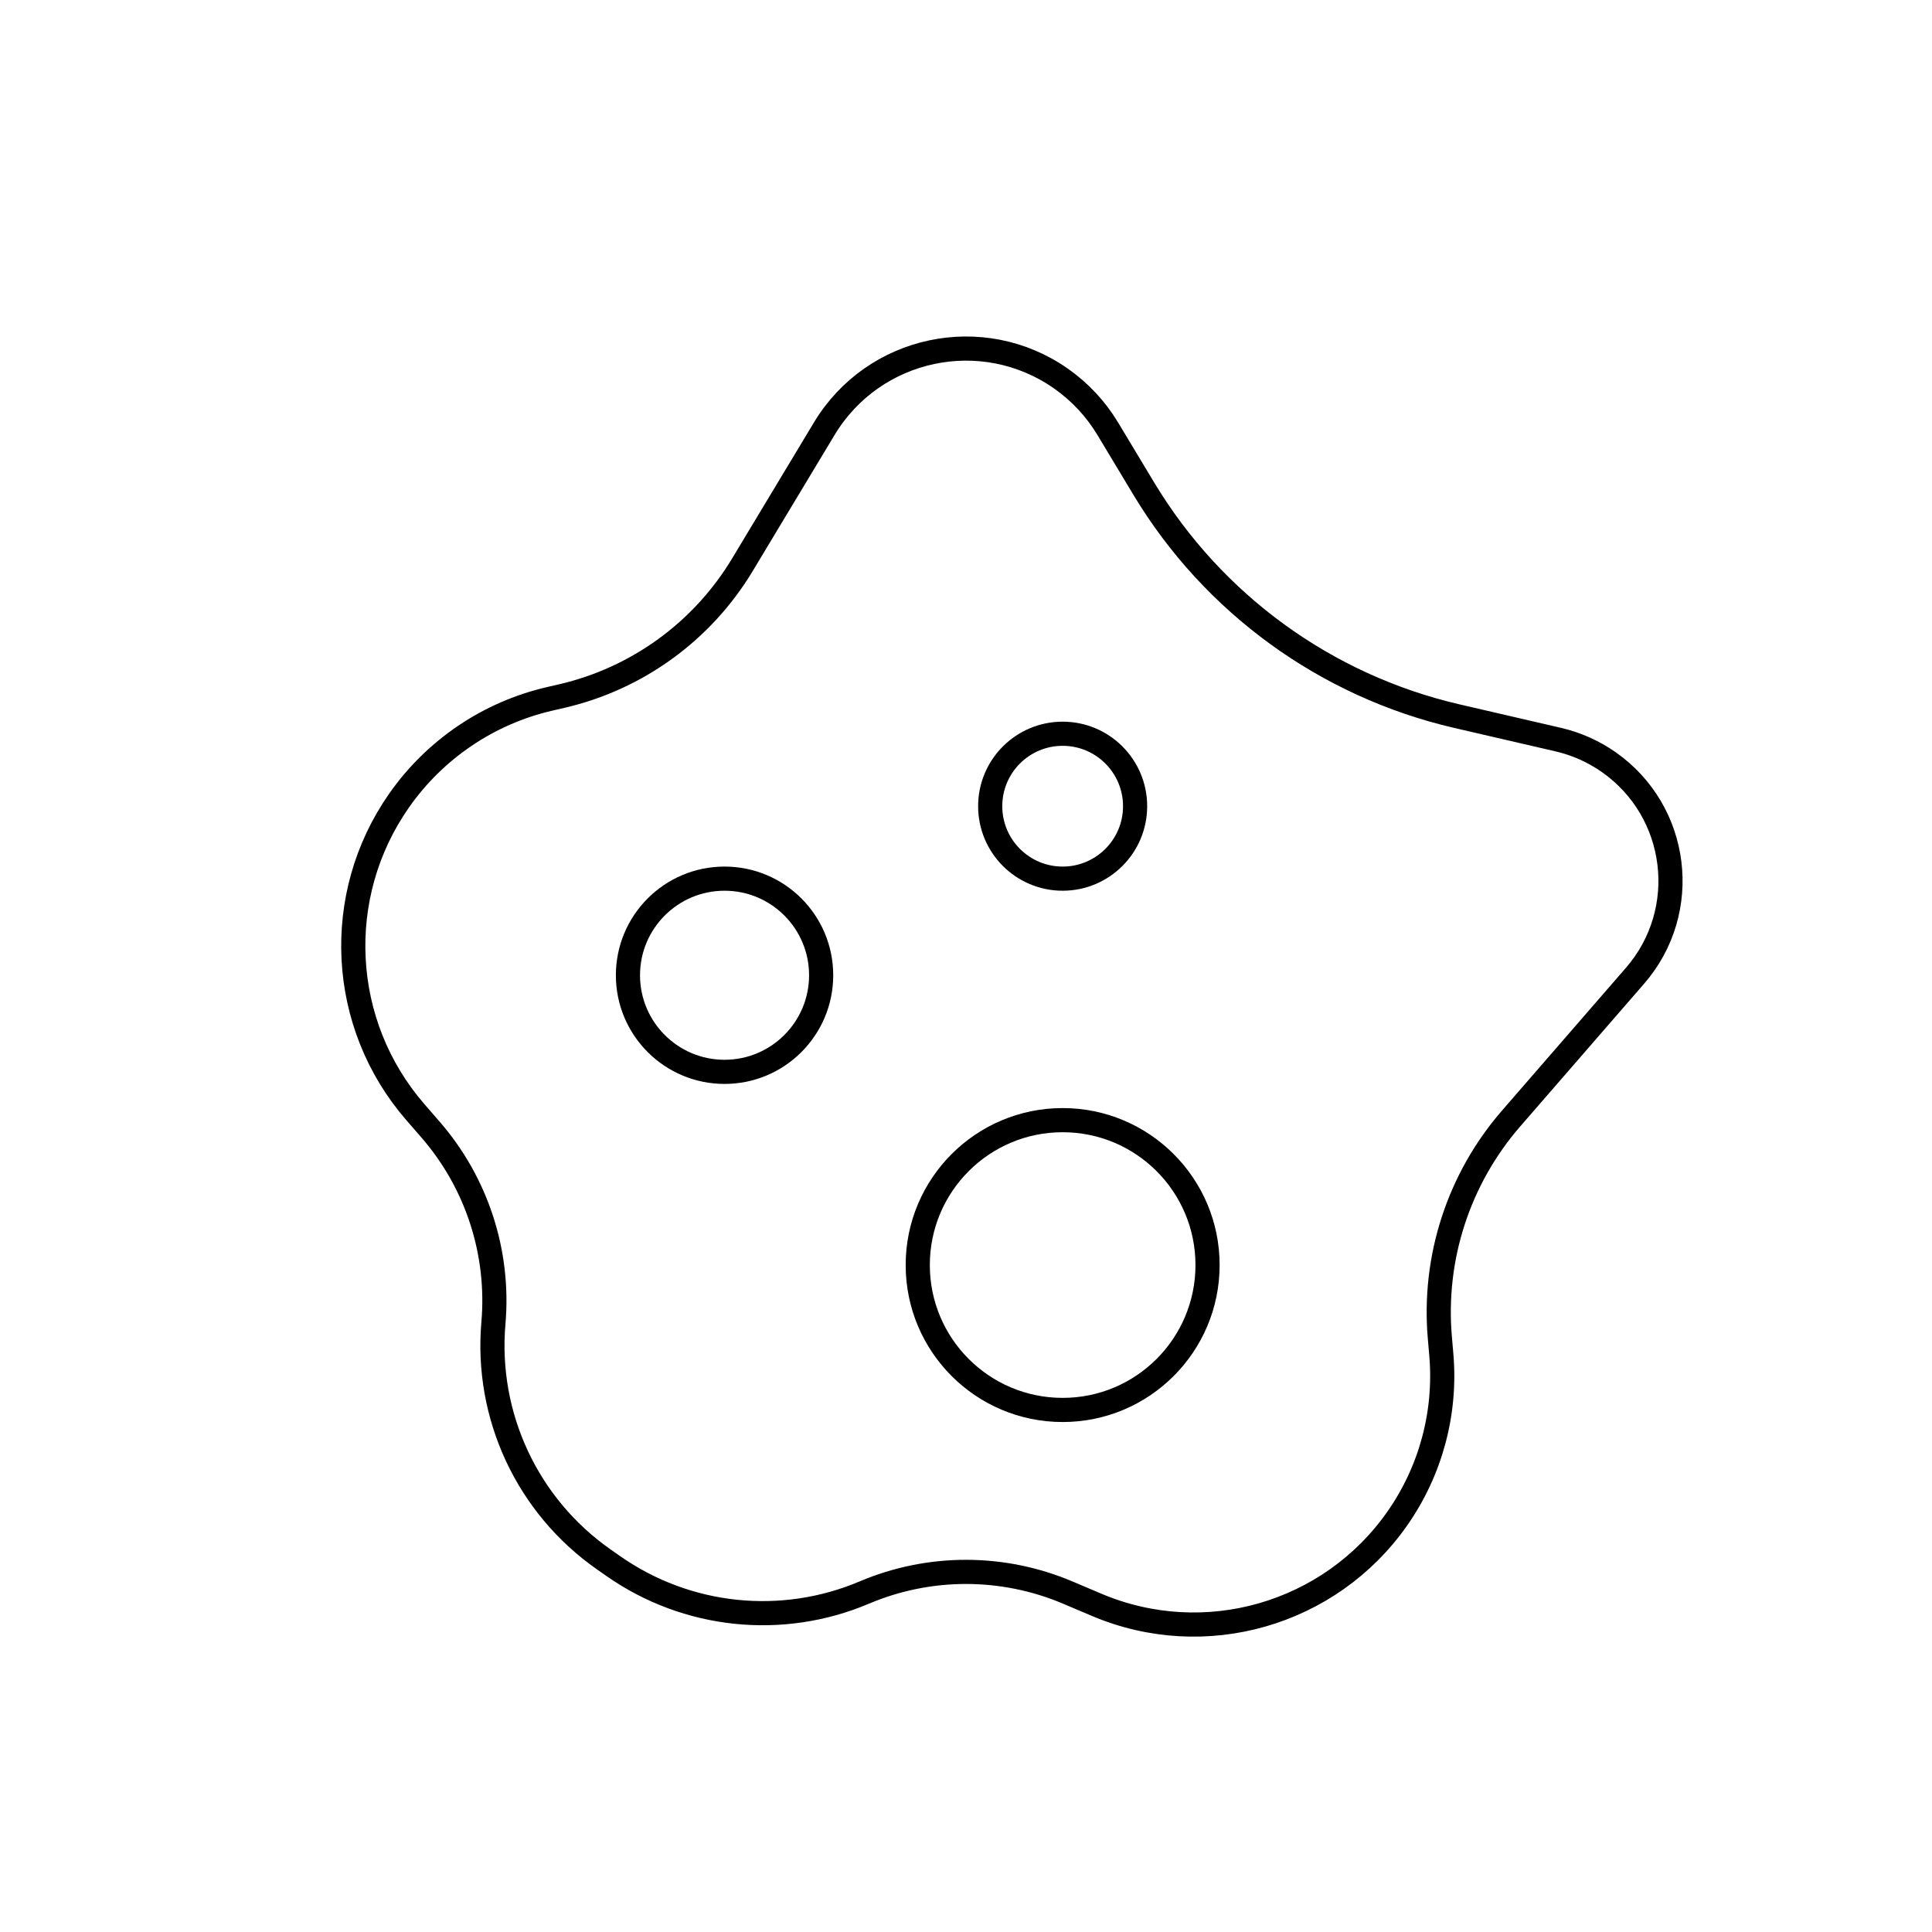 <svg width="80" height="80" viewBox="0 0 80 80" fill="none" xmlns="http://www.w3.org/2000/svg">
  <path d="M22.758 28.939C20.233 29.524 18.014 31.022 16.527 33.146C13.764 37.092 14.04 42.412 17.198 46.05L17.828 46.775C19.745 48.983 20.684 51.875 20.431 54.788C20.098 58.629 21.837 62.356 24.996 64.568L25.394 64.847C28.439 66.979 32.368 67.394 35.791 65.943C38.481 64.804 41.519 64.804 44.209 65.943L45.412 66.453C49.885 68.348 55.073 66.858 57.859 62.879C59.245 60.899 59.891 58.494 59.681 56.086L59.621 55.388C59.335 52.091 60.398 48.819 62.567 46.32L67.702 40.405C70.036 37.717 69.529 33.599 66.612 31.556C65.982 31.115 65.273 30.799 64.524 30.626L60.322 29.653C54.907 28.398 50.232 25.002 47.365 20.239L45.869 17.752C45.375 16.931 44.714 16.223 43.929 15.673C40.678 13.397 36.178 14.351 34.131 17.752L30.738 23.391C29.084 26.139 26.386 28.099 23.261 28.823L22.758 28.939Z" stroke="currentColor" stroke-linecap="round" stroke-linejoin="round" />
  <path d="M38.002 52.383C38.002 49.07 40.688 46.383 44.002 46.383C47.316 46.383 50.002 49.07 50.002 52.383C50.002 55.697 47.316 58.383 44.002 58.383C40.688 58.383 38.002 55.697 38.002 52.383Z" stroke="currentColor" stroke-linecap="round" stroke-linejoin="round" />
  <path d="M26.002 40.383C26.002 38.174 27.793 36.383 30.002 36.383C32.211 36.383 34.002 38.174 34.002 40.383C34.002 42.592 32.211 44.383 30.002 44.383C27.793 44.383 26.002 42.592 26.002 40.383Z" stroke="currentColor" stroke-linecap="round" stroke-linejoin="round" />
  <path d="M41.002 33.383C41.002 31.726 42.345 30.383 44.002 30.383C45.659 30.383 47.002 31.726 47.002 33.383C47.002 35.04 45.659 36.383 44.002 36.383C42.345 36.383 41.002 35.04 41.002 33.383Z" stroke="currentColor" stroke-linecap="round" stroke-linejoin="round" />
</svg>
